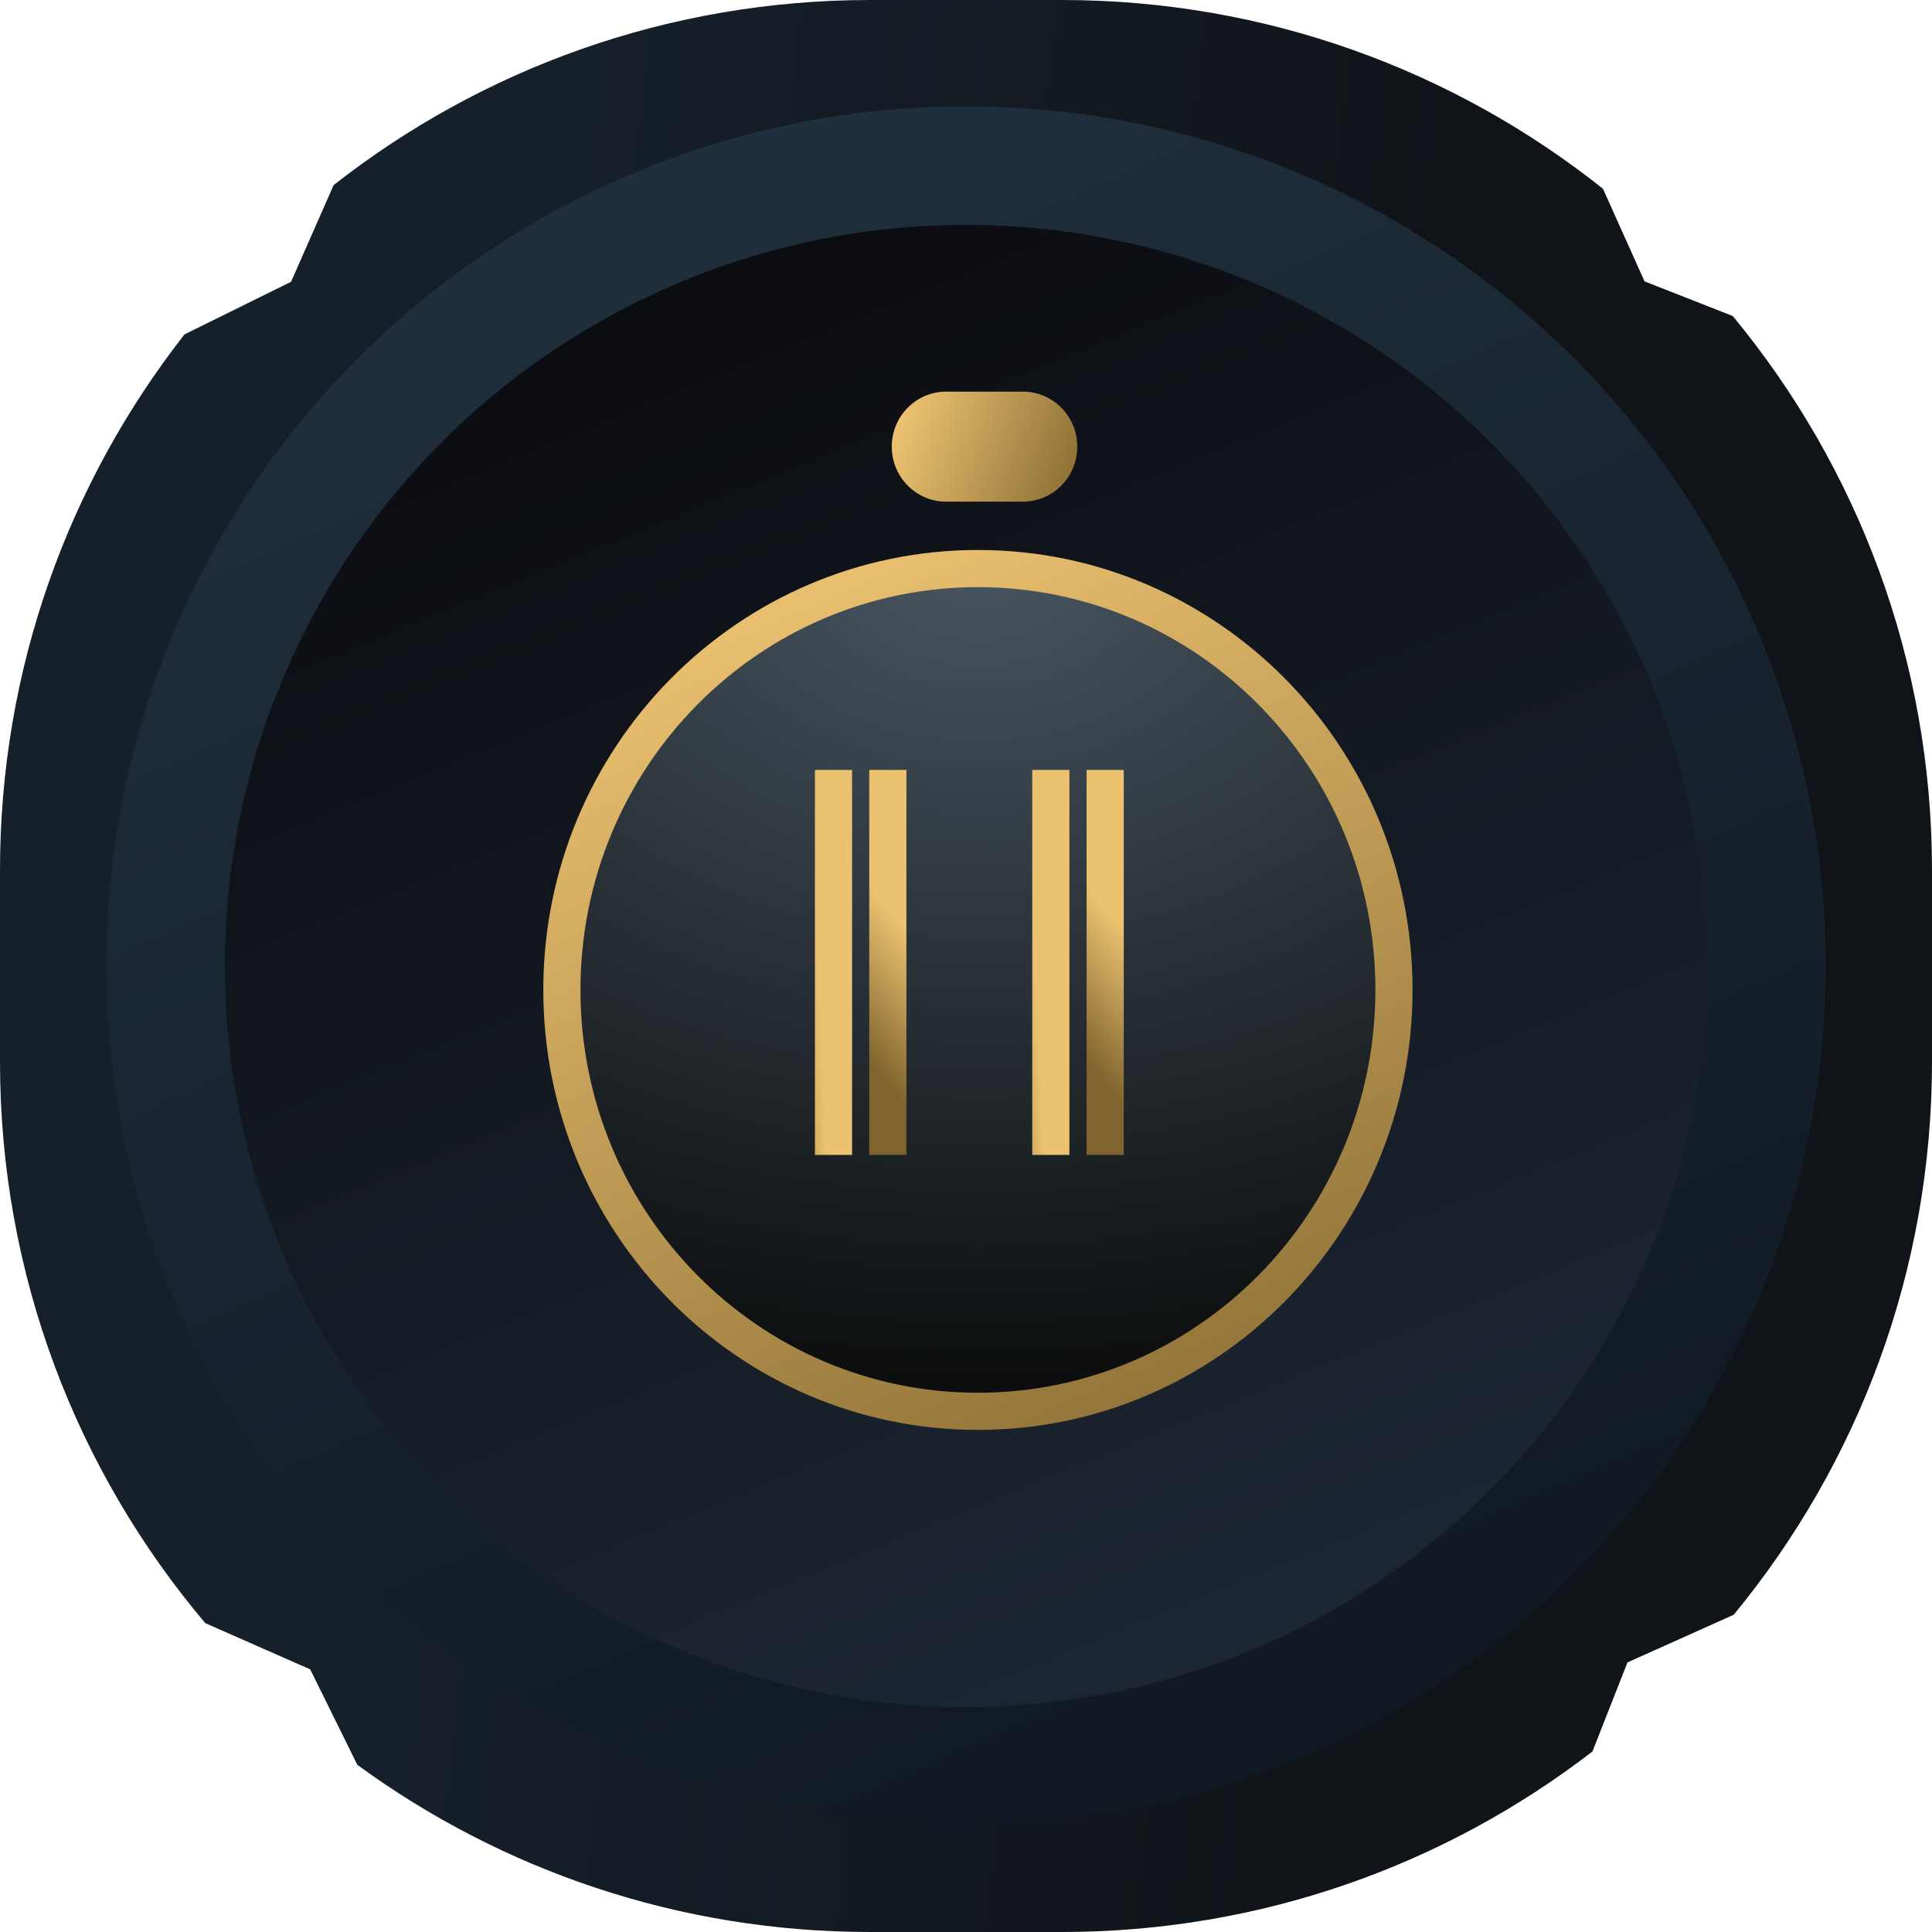 <svg width="52" height="52" viewBox="0 0 52 52" fill="none" xmlns="http://www.w3.org/2000/svg">
<path fill-rule="evenodd" clip-rule="evenodd" d="M0 23.423C0 17.983 1.855 12.976 4.966 9L7.834 7.584L8.98 4.982C12.959 1.861 17.974 0 23.423 0H28.577C34.083 0 39.145 1.9 43.144 5.08L44.263 7.573L46.637 8.506C49.987 12.558 52 17.756 52 23.423V28.577C52 34.229 49.998 39.414 46.663 43.461L43.804 44.744L42.861 47.141C38.908 50.188 33.954 52 28.577 52H23.423C18.262 52 13.489 50.33 9.618 47.501L8.349 44.931L5.525 43.687C2.078 39.608 0 34.335 0 28.577V23.423Z" fill="url(#paint0_linear_878_18648)"/>
<ellipse cx="26" cy="26" rx="23.139" ry="23.139" fill="url(#paint1_linear_878_18648)"/>
<ellipse cx="26" cy="26" rx="19.947" ry="19.947" fill="url(#paint2_linear_878_18648)"/>
<path d="M37.519 26.644C37.519 32.914 32.5 37.986 26.321 37.986C20.142 37.986 15.123 32.914 15.123 26.644C15.123 20.375 20.142 15.303 26.321 15.303C32.5 15.303 37.519 20.375 37.519 26.644Z" fill="url(#paint3_radial_878_18648)" stroke="url(#paint4_linear_878_18648)"/>
<path fill-rule="evenodd" clip-rule="evenodd" d="M24.002 12.021C24.002 12.839 24.657 13.502 25.464 13.502L27.532 13.502C28.34 13.502 28.995 12.839 28.995 12.021C28.995 11.204 28.34 10.541 27.532 10.541L25.465 10.541C24.657 10.541 24.002 11.204 24.002 12.021Z" fill="url(#paint5_linear_878_18648)"/>
<line x1="22.434" y1="20.723" x2="22.434" y2="31.085" stroke="url(#paint6_linear_878_18648)"/>
<line x1="23.896" y1="20.723" x2="23.896" y2="31.085" stroke="url(#paint7_linear_878_18648)"/>
<line x1="28.283" y1="20.723" x2="28.283" y2="31.085" stroke="url(#paint8_linear_878_18648)"/>
<line x1="29.746" y1="20.723" x2="29.746" y2="31.085" stroke="url(#paint9_linear_878_18648)"/>
<defs>
<linearGradient id="paint0_linear_878_18648" x1="15.561" y1="-3.61164e-05" x2="39.233" y2="2.721" gradientUnits="userSpaceOnUse">
<stop stop-color="#16202B"/>
<stop offset="1" stop-color="#101419"/>
</linearGradient>
<linearGradient id="paint1_linear_878_18648" x1="16.709" y1="2.861" x2="40.875" y2="57.402" gradientUnits="userSpaceOnUse">
<stop stop-color="#20303D"/>
<stop offset="1" stop-color="#0C131B"/>
</linearGradient>
<linearGradient id="paint2_linear_878_18648" x1="20.909" y1="5.341" x2="37.17" y2="45.149" gradientUnits="userSpaceOnUse">
<stop stop-color="#0B0C10"/>
<stop offset="1" stop-color="#1D2835"/>
</linearGradient>
<radialGradient id="paint3_radial_878_18648" cx="0" cy="0" r="1" gradientUnits="userSpaceOnUse" gradientTransform="translate(26.321 14.803) rotate(90) scale(23.684 31.591)">
<stop stop-color="#485661"/>
<stop offset="1" stop-color="#090A0A"/>
</radialGradient>
<linearGradient id="paint4_linear_878_18648" x1="21.624" y1="14.803" x2="34.093" y2="42.603" gradientUnits="userSpaceOnUse">
<stop stop-color="#ECC271"/>
<stop offset="1" stop-color="#7F642E"/>
</linearGradient>
<linearGradient id="paint5_linear_878_18648" x1="24.325" y1="11.082" x2="29.617" y2="13.1" gradientUnits="userSpaceOnUse">
<stop stop-color="#ECC271"/>
<stop offset="1" stop-color="#7F642E"/>
</linearGradient>
<linearGradient id="paint6_linear_878_18648" x1="21.934" y1="23.824" x2="20.527" y2="23.884" gradientUnits="userSpaceOnUse">
<stop stop-color="#ECC271"/>
<stop offset="1" stop-color="#7F642E"/>
</linearGradient>
<linearGradient id="paint7_linear_878_18648" x1="23.396" y1="23.824" x2="21.043" y2="25.8" gradientUnits="userSpaceOnUse">
<stop stop-color="#ECC271"/>
<stop offset="1" stop-color="#7F642E"/>
</linearGradient>
<linearGradient id="paint8_linear_878_18648" x1="27.783" y1="23.824" x2="26.376" y2="23.884" gradientUnits="userSpaceOnUse">
<stop stop-color="#ECC271"/>
<stop offset="1" stop-color="#7F642E"/>
</linearGradient>
<linearGradient id="paint9_linear_878_18648" x1="29.246" y1="23.824" x2="26.892" y2="25.8" gradientUnits="userSpaceOnUse">
<stop stop-color="#ECC271"/>
<stop offset="1" stop-color="#7F642E"/>
</linearGradient>
</defs>
</svg>
